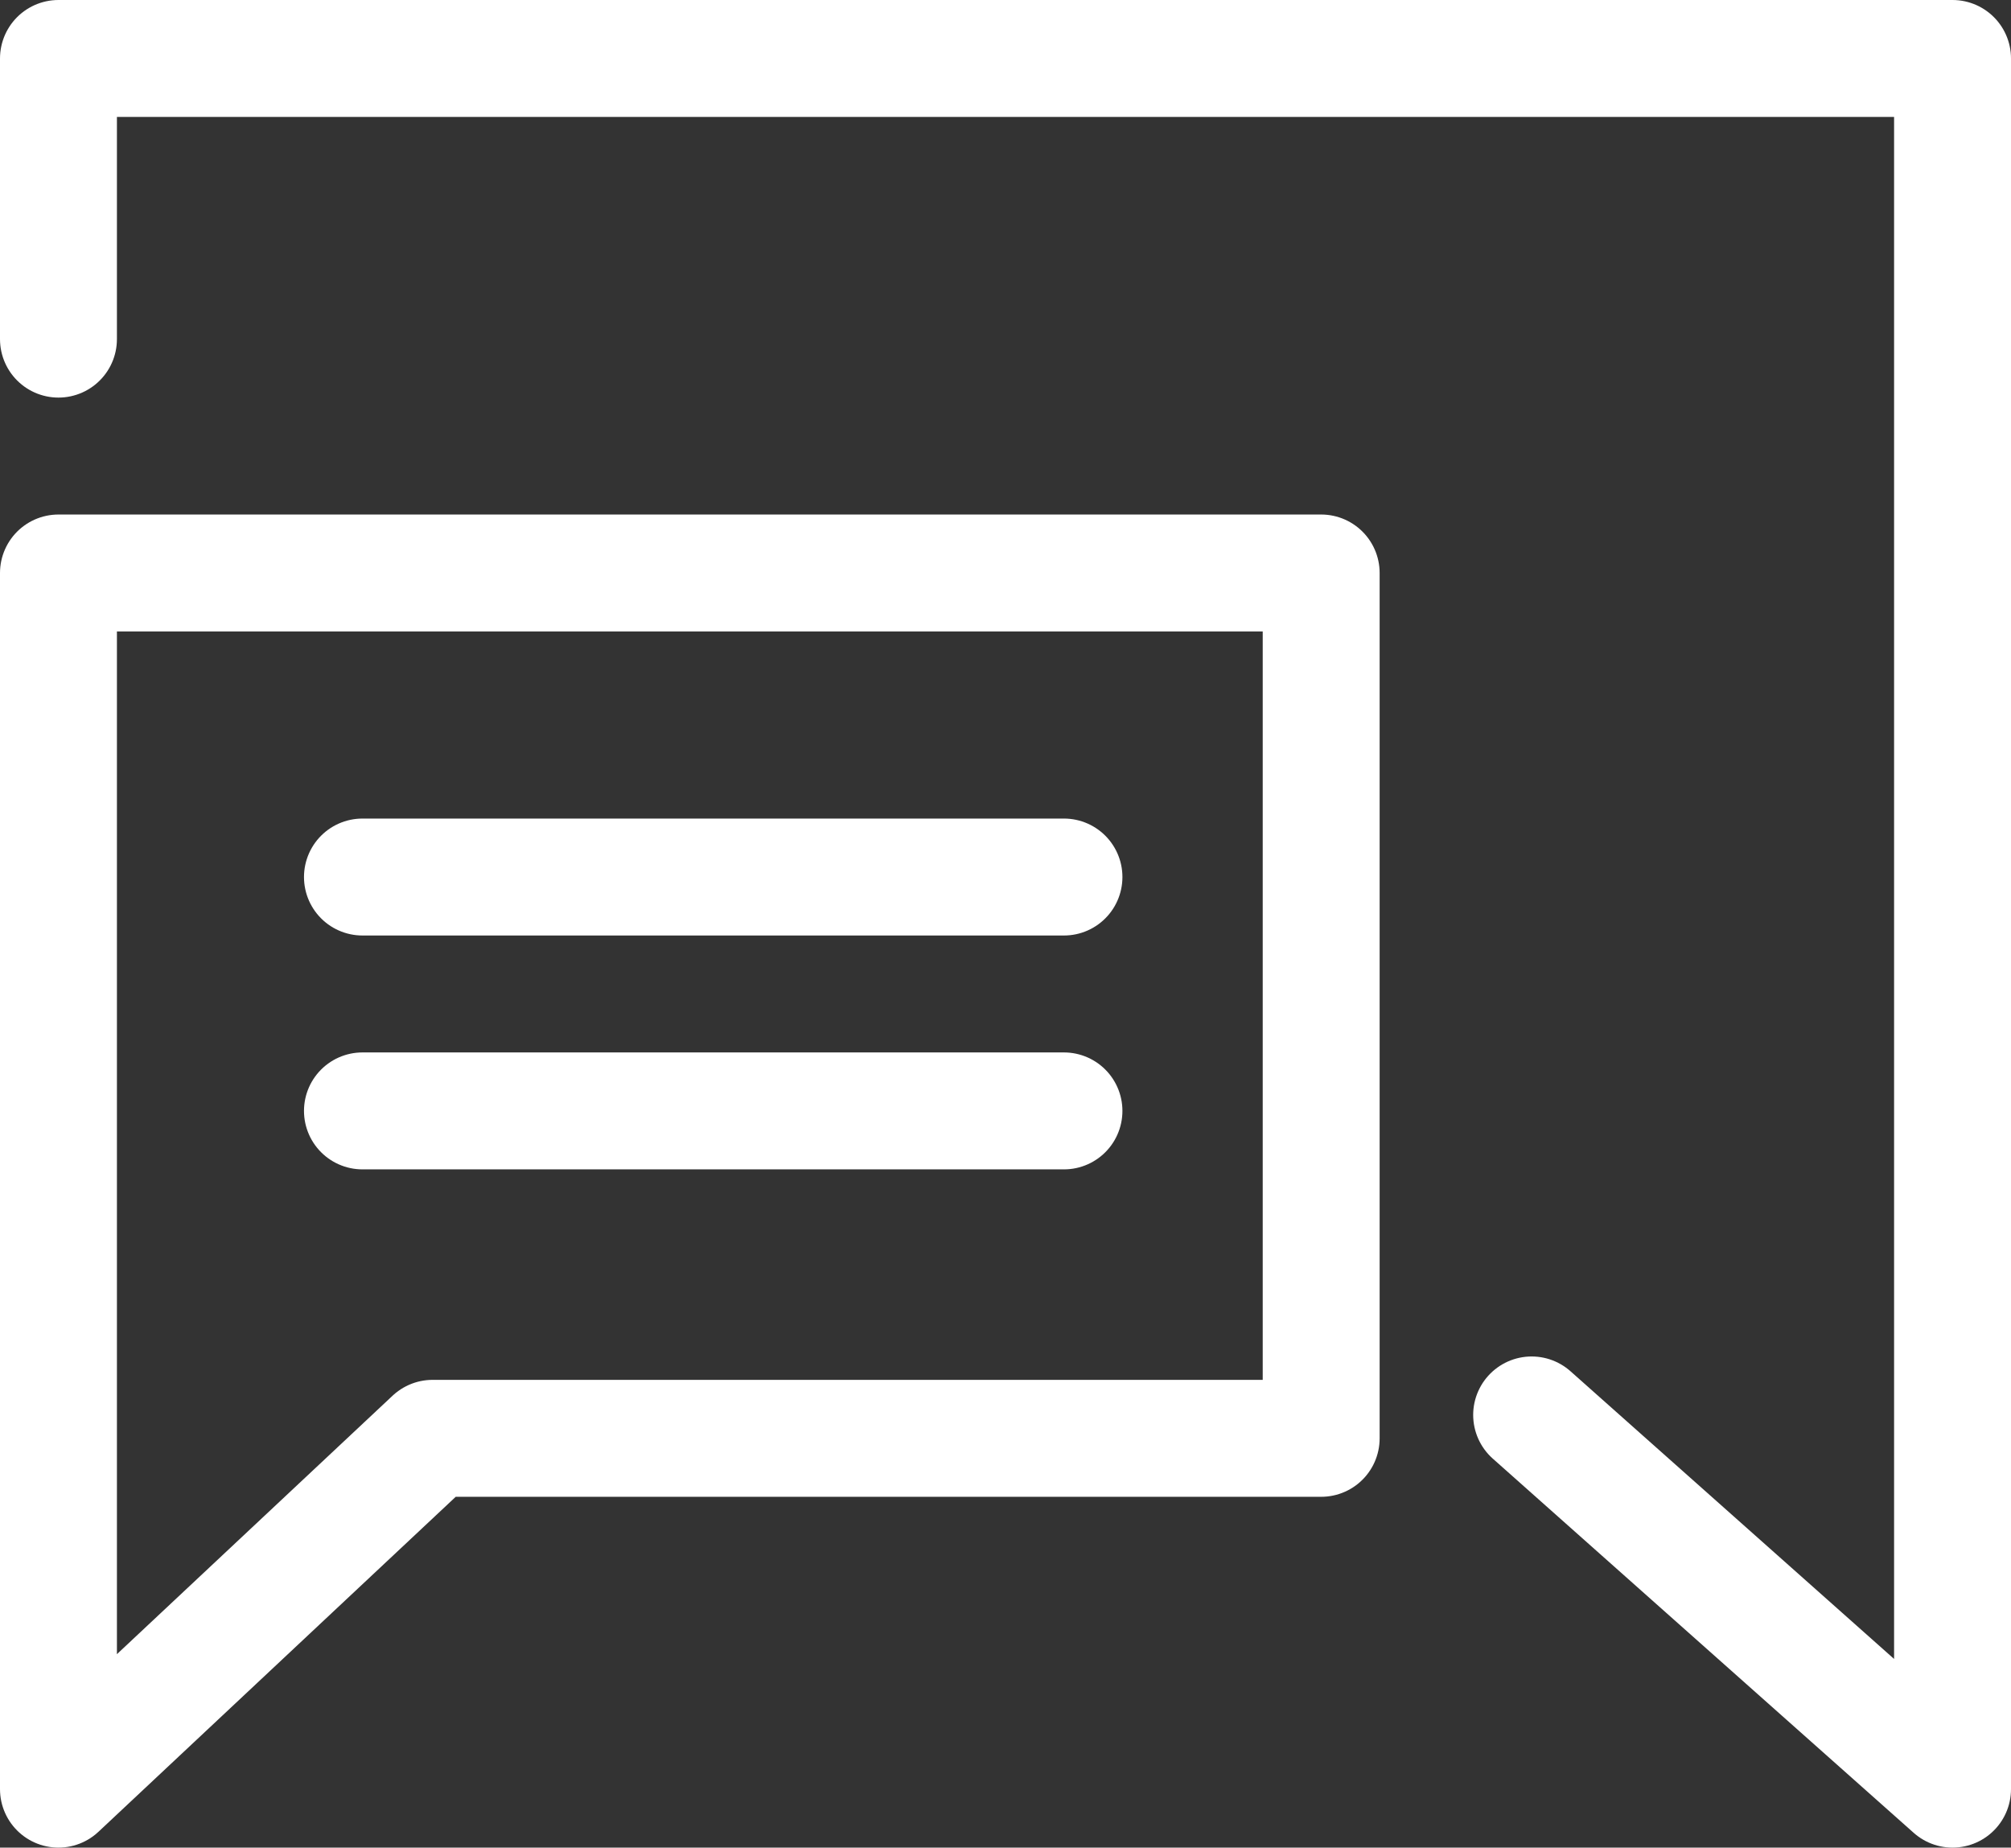<svg xmlns="http://www.w3.org/2000/svg" viewBox="0 0 86 79">
  <rect x="0" y="0" width="86" height="79" fill="#333333" stroke="none"/>
  <style>
  .a{
    fill:none;
    stroke-linecap:round;
    stroke-linejoin:round;
    stroke-width:5;
    stroke:#fff;
  }
</style>
  <path d="m15.5,37.5h30" class="a"/>
  <path d="m2.5,76.5v-52h54v37h-38z" class="a"/>
  <path d="m15.5,47.5h30" class="a"/>
  <path d="m2.5,14.5v-12h81v74l-18,-16" class="a"/>
</svg>
